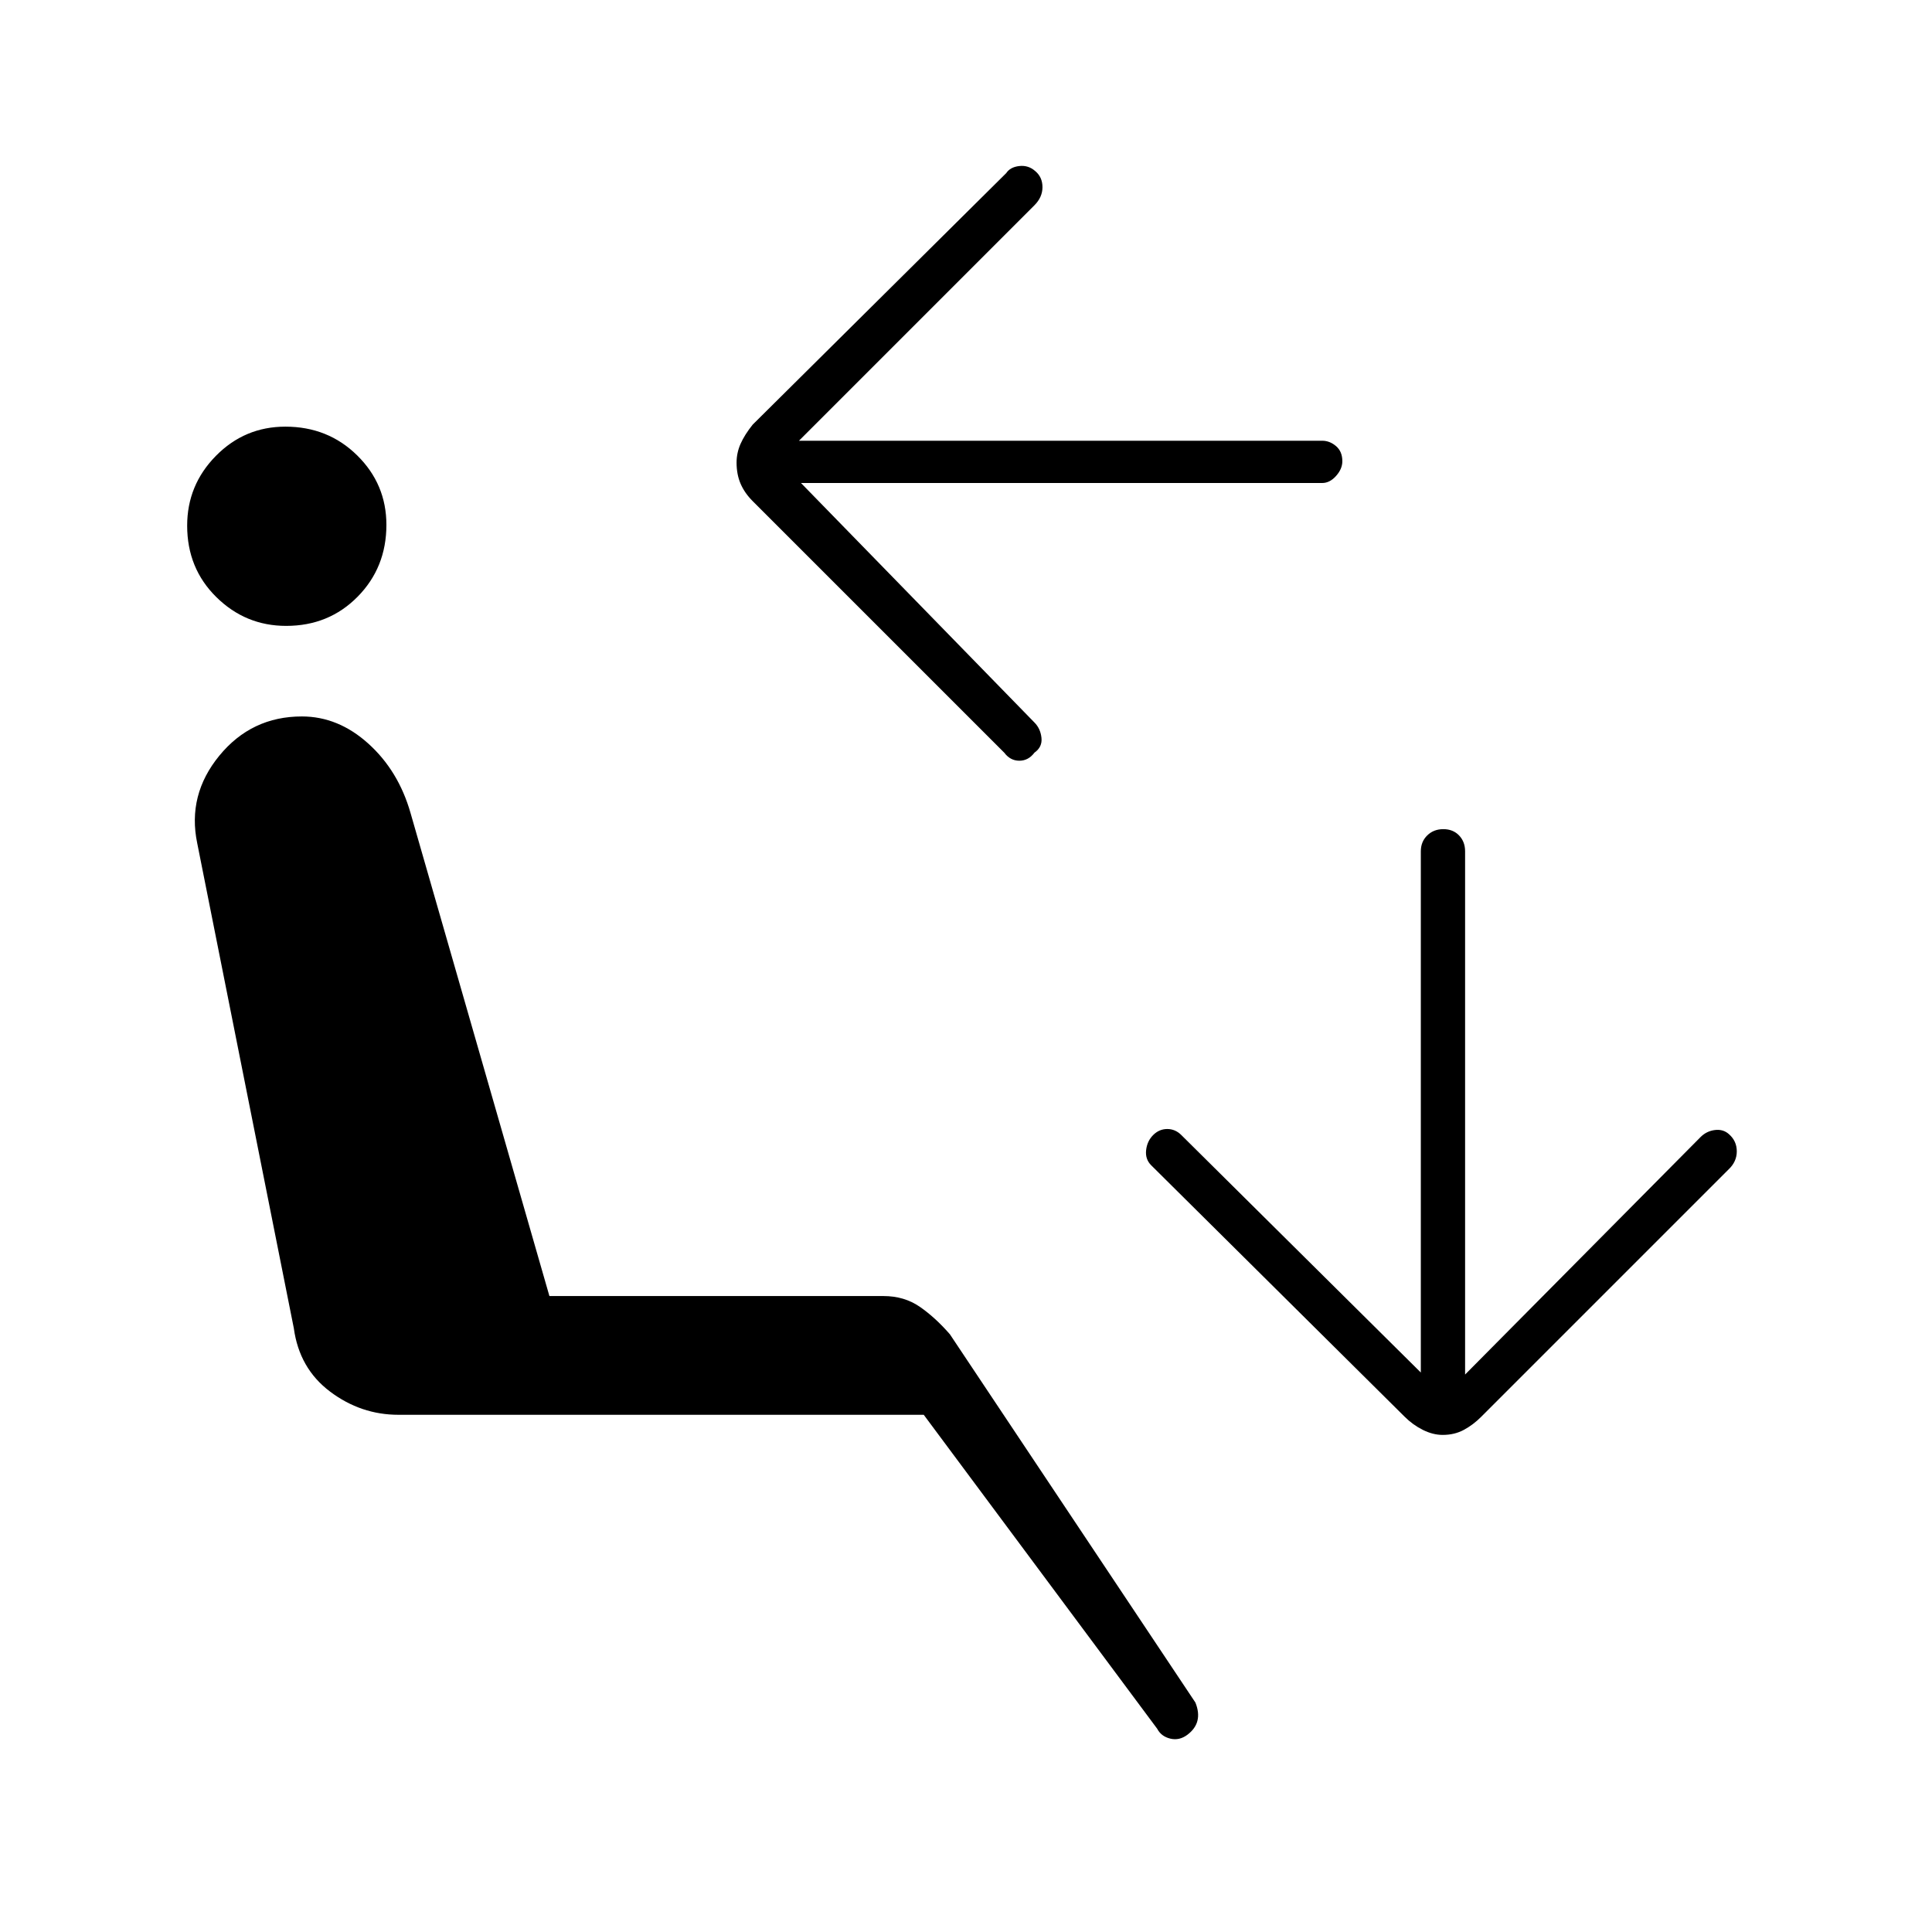 <svg xmlns="http://www.w3.org/2000/svg" width="48" height="48" viewBox="0 -960 960 960"><path d="M590-98q-4 3-8.5 1.91T575-101L459-257H198q-18.66 0-33.96-11.5Q148.73-280 146-300L98-541q-5-24 10.98-43.5T150-604q18.07 0 33.03 13.5Q198-577 204-556l69 240h166q10.34 0 18.09 5.37 7.74 5.38 14.91 13.63l122 183q2 5 1 9t-5 7ZM142.2-649q-20.2 0-34.7-14.3Q93-677.59 93-698.8q0-20.2 14.3-34.7 14.29-14.5 34.5-14.5 21.2 0 35.7 14.3 14.5 14.29 14.5 34.5 0 21.2-14.3 35.7-14.29 14.5-35.5 14.5ZM514-586q-3 4-7.5 4t-7.5-4L374-711q-4-4-6-8.63-2-4.64-2-10.5 0-4.87 2-9.37 2-4.5 6-9.5l126-125q2-3 6.5-3.5t7.89 2.5q3.61 3 3.61 8t-4 9L397-741h260q3.75 0 6.88 2.68 3.12 2.67 3.12 7.5 0 3.82-3.12 7.32-3.13 3.5-6.88 3.5H398l116 119q3 3 3.5 7.6T514-586Zm202.87 339q-4.87 0-9.87-2.5-5-2.5-9-6.5L572-381q-3-3-2.5-7.5t3.5-7.5q3-3 7-3t7 3l119 118v-259q0-4.75 3.18-7.88 3.17-3.12 8-3.12 4.82 0 7.82 3.12 3 3.13 3 7.88v260l117-118q3-3 7.16-3.5t7 2.11Q863-393 863-387.9t-4 8.9L736-256q-4 4-8.63 6.5-4.64 2.5-10.5 2.5Z"/></svg>